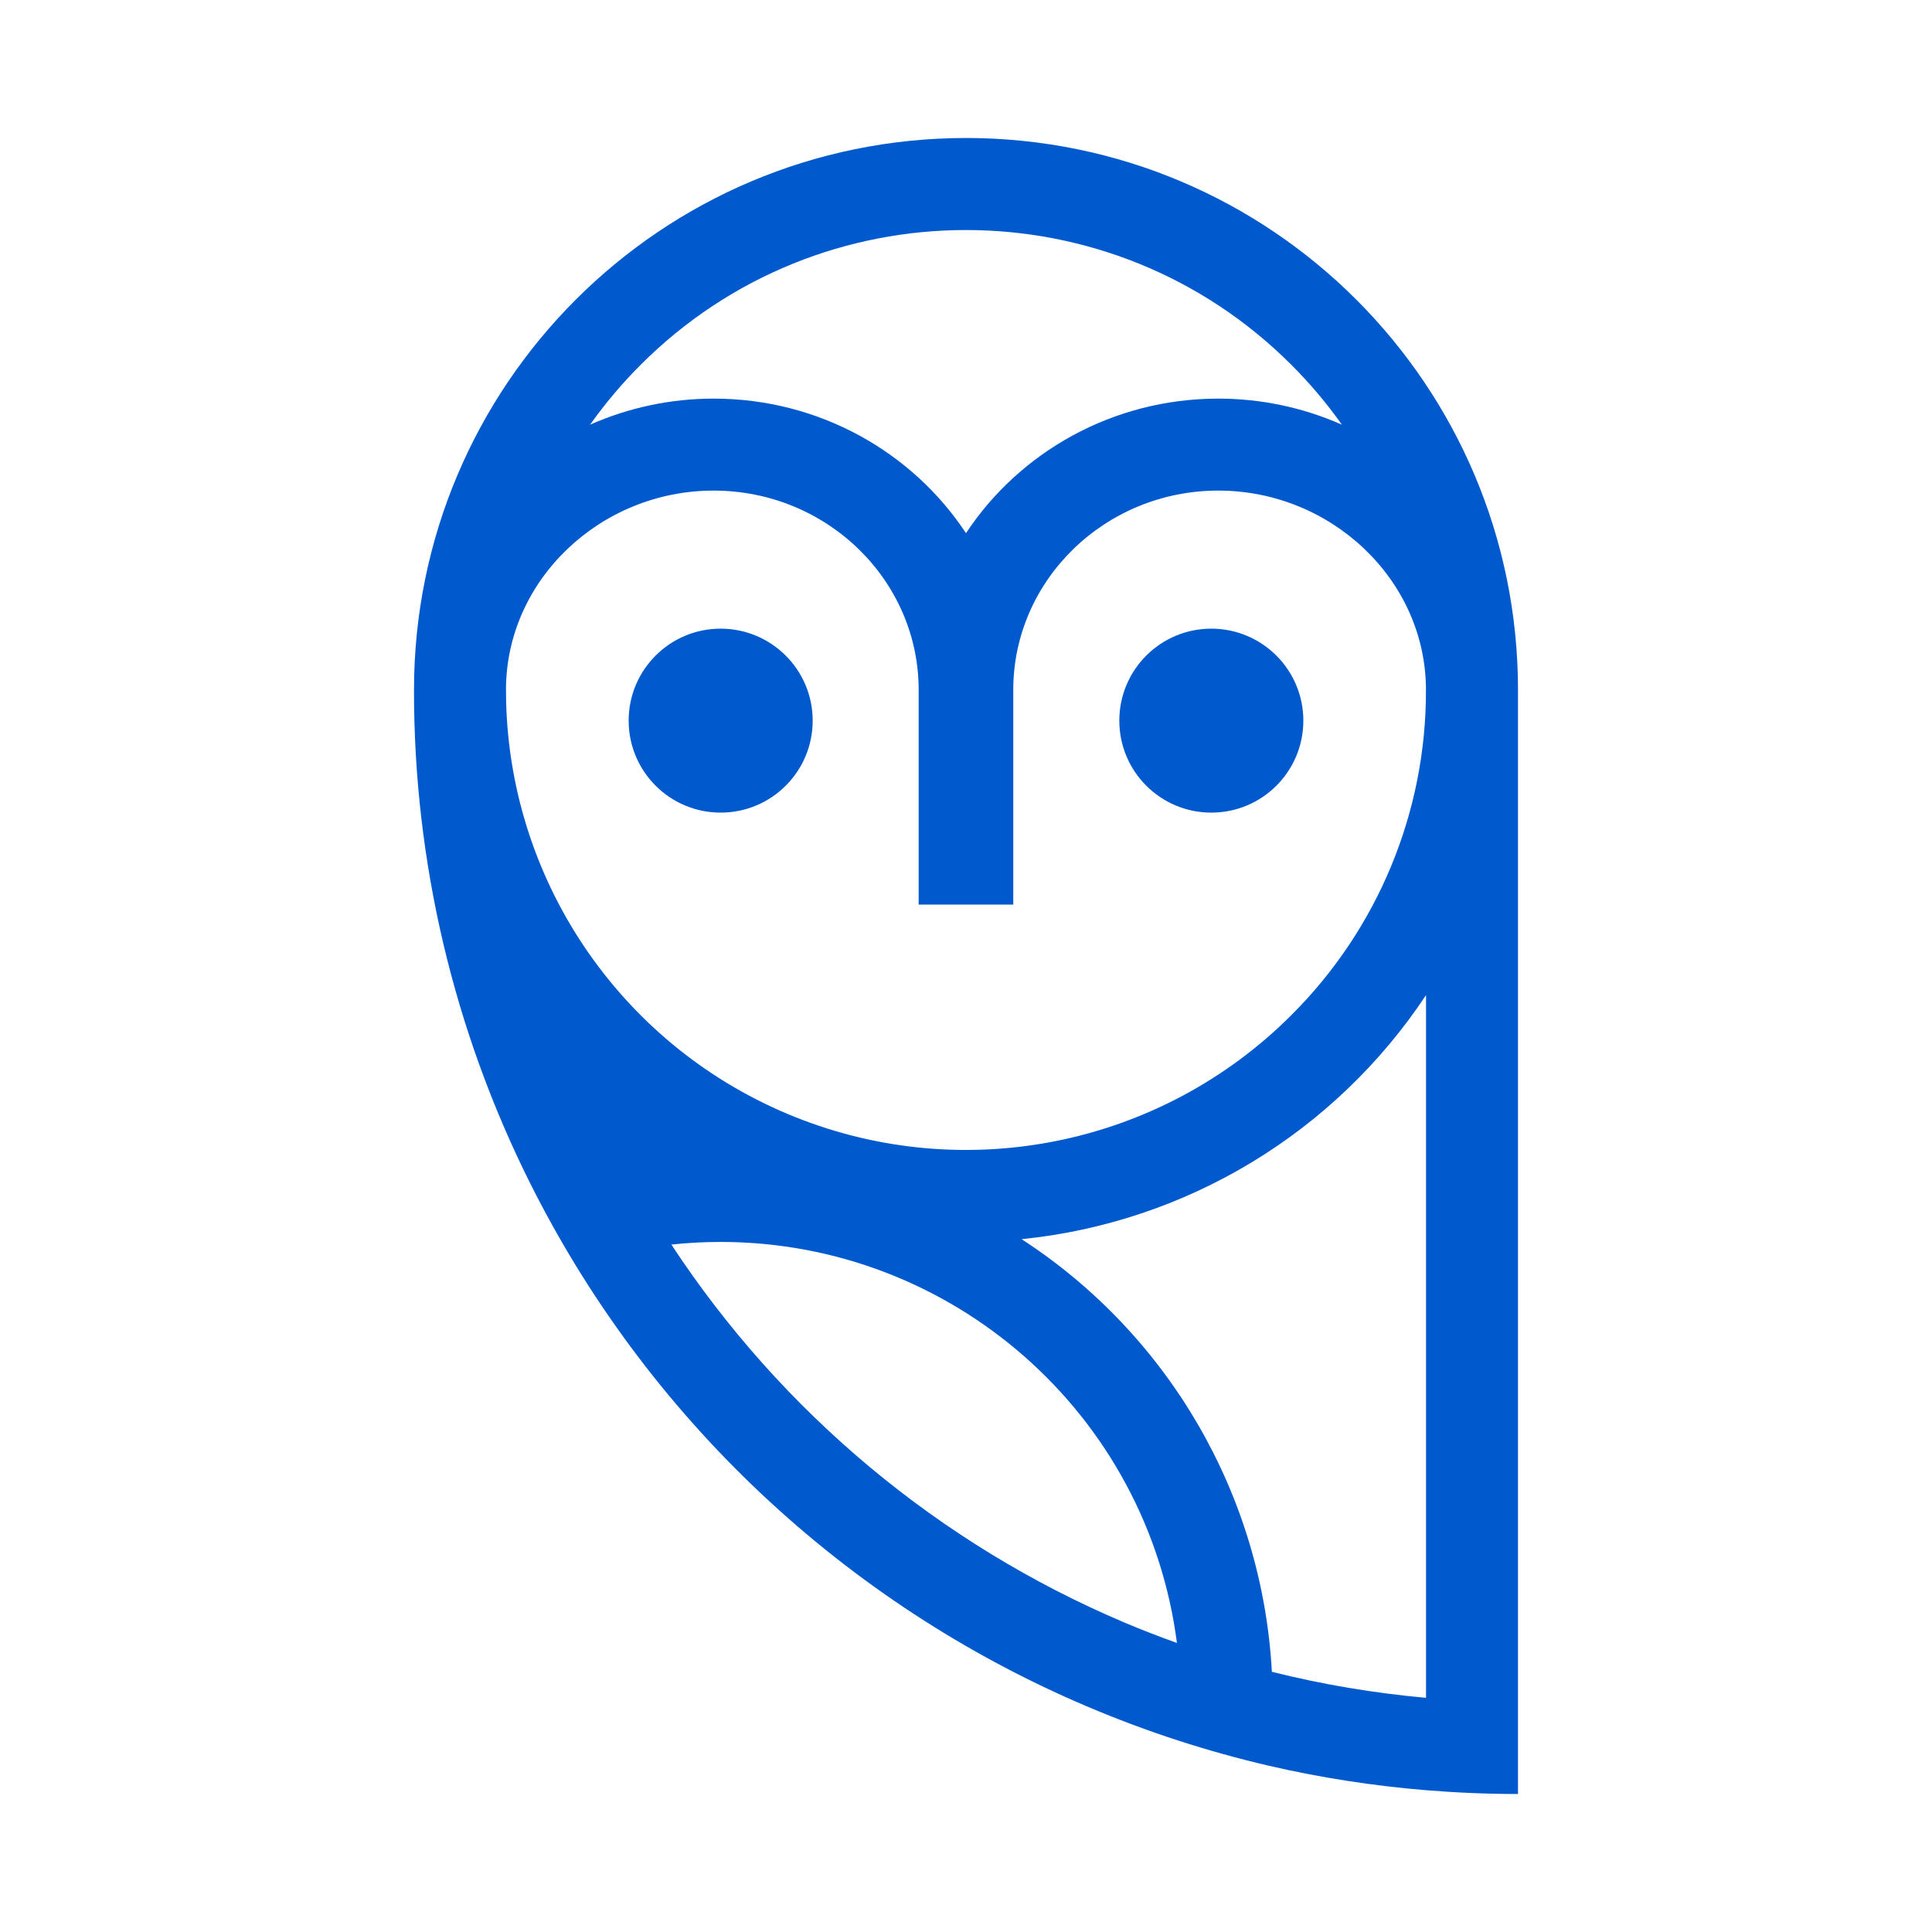 <svg width="28" height="28" viewBox="0 0 28 28" fill="none" xmlns="http://www.w3.org/2000/svg">
<path fill-rule="evenodd" clip-rule="evenodd" d="M14 2C9.582 2.001 6.001 5.582 6 9.999C5.997 12.483 6.574 14.933 7.686 17.154C7.889 17.558 8.107 17.952 8.342 18.336C10.34 21.604 13.442 24.049 17.087 25.229C17.514 25.367 17.949 25.488 18.391 25.591C19.14 25.764 19.901 25.882 20.667 25.945C21.106 25.981 21.551 26 22 26V9.999C22 5.581 18.418 2 14 2ZM9.286 5.286C11.889 2.683 16.11 2.683 18.714 5.286C18.983 5.554 19.228 5.845 19.448 6.155C18.884 5.905 18.274 5.777 17.657 5.777C16.123 5.777 14.773 6.556 14 7.727C13.227 6.556 11.877 5.777 10.343 5.777C9.726 5.777 9.116 5.905 8.552 6.155C8.772 5.845 9.017 5.554 9.286 5.286ZM9.73 18.037C11.328 20.47 13.611 22.376 16.291 23.513C16.545 23.62 16.8 23.719 17.057 23.811C16.627 20.488 13.796 18 10.444 17.999C10.206 17.999 9.967 18.012 9.73 18.037ZM20.667 24.606C19.913 24.538 19.166 24.413 18.433 24.229C18.294 21.68 16.947 19.35 14.806 17.959C17.191 17.718 19.342 16.42 20.667 14.422V24.606ZM11.526 16.19C14.002 17.179 16.829 16.598 18.714 14.713C19.968 13.465 20.671 11.768 20.666 9.999C20.666 8.406 19.294 7.11 17.656 7.11C16.018 7.11 14.685 8.406 14.685 9.999V13.11H13.314V9.999C13.314 8.406 11.981 7.11 10.342 7.11C8.703 7.11 7.333 8.406 7.333 9.999C7.333 10.055 7.334 10.111 7.335 10.166C7.402 12.832 9.05 15.201 11.526 16.19ZM10.444 11.777C11.181 11.777 11.778 11.181 11.778 10.444C11.778 9.708 11.181 9.111 10.444 9.111C9.708 9.111 9.111 9.708 9.111 10.444C9.111 11.181 9.708 11.777 10.444 11.777ZM18.889 10.444C18.889 11.181 18.292 11.777 17.555 11.777C16.819 11.777 16.222 11.181 16.222 10.444C16.222 9.708 16.819 9.111 17.555 9.111C18.292 9.111 18.889 9.708 18.889 10.444Z" fill="#005ACD"/>
</svg>